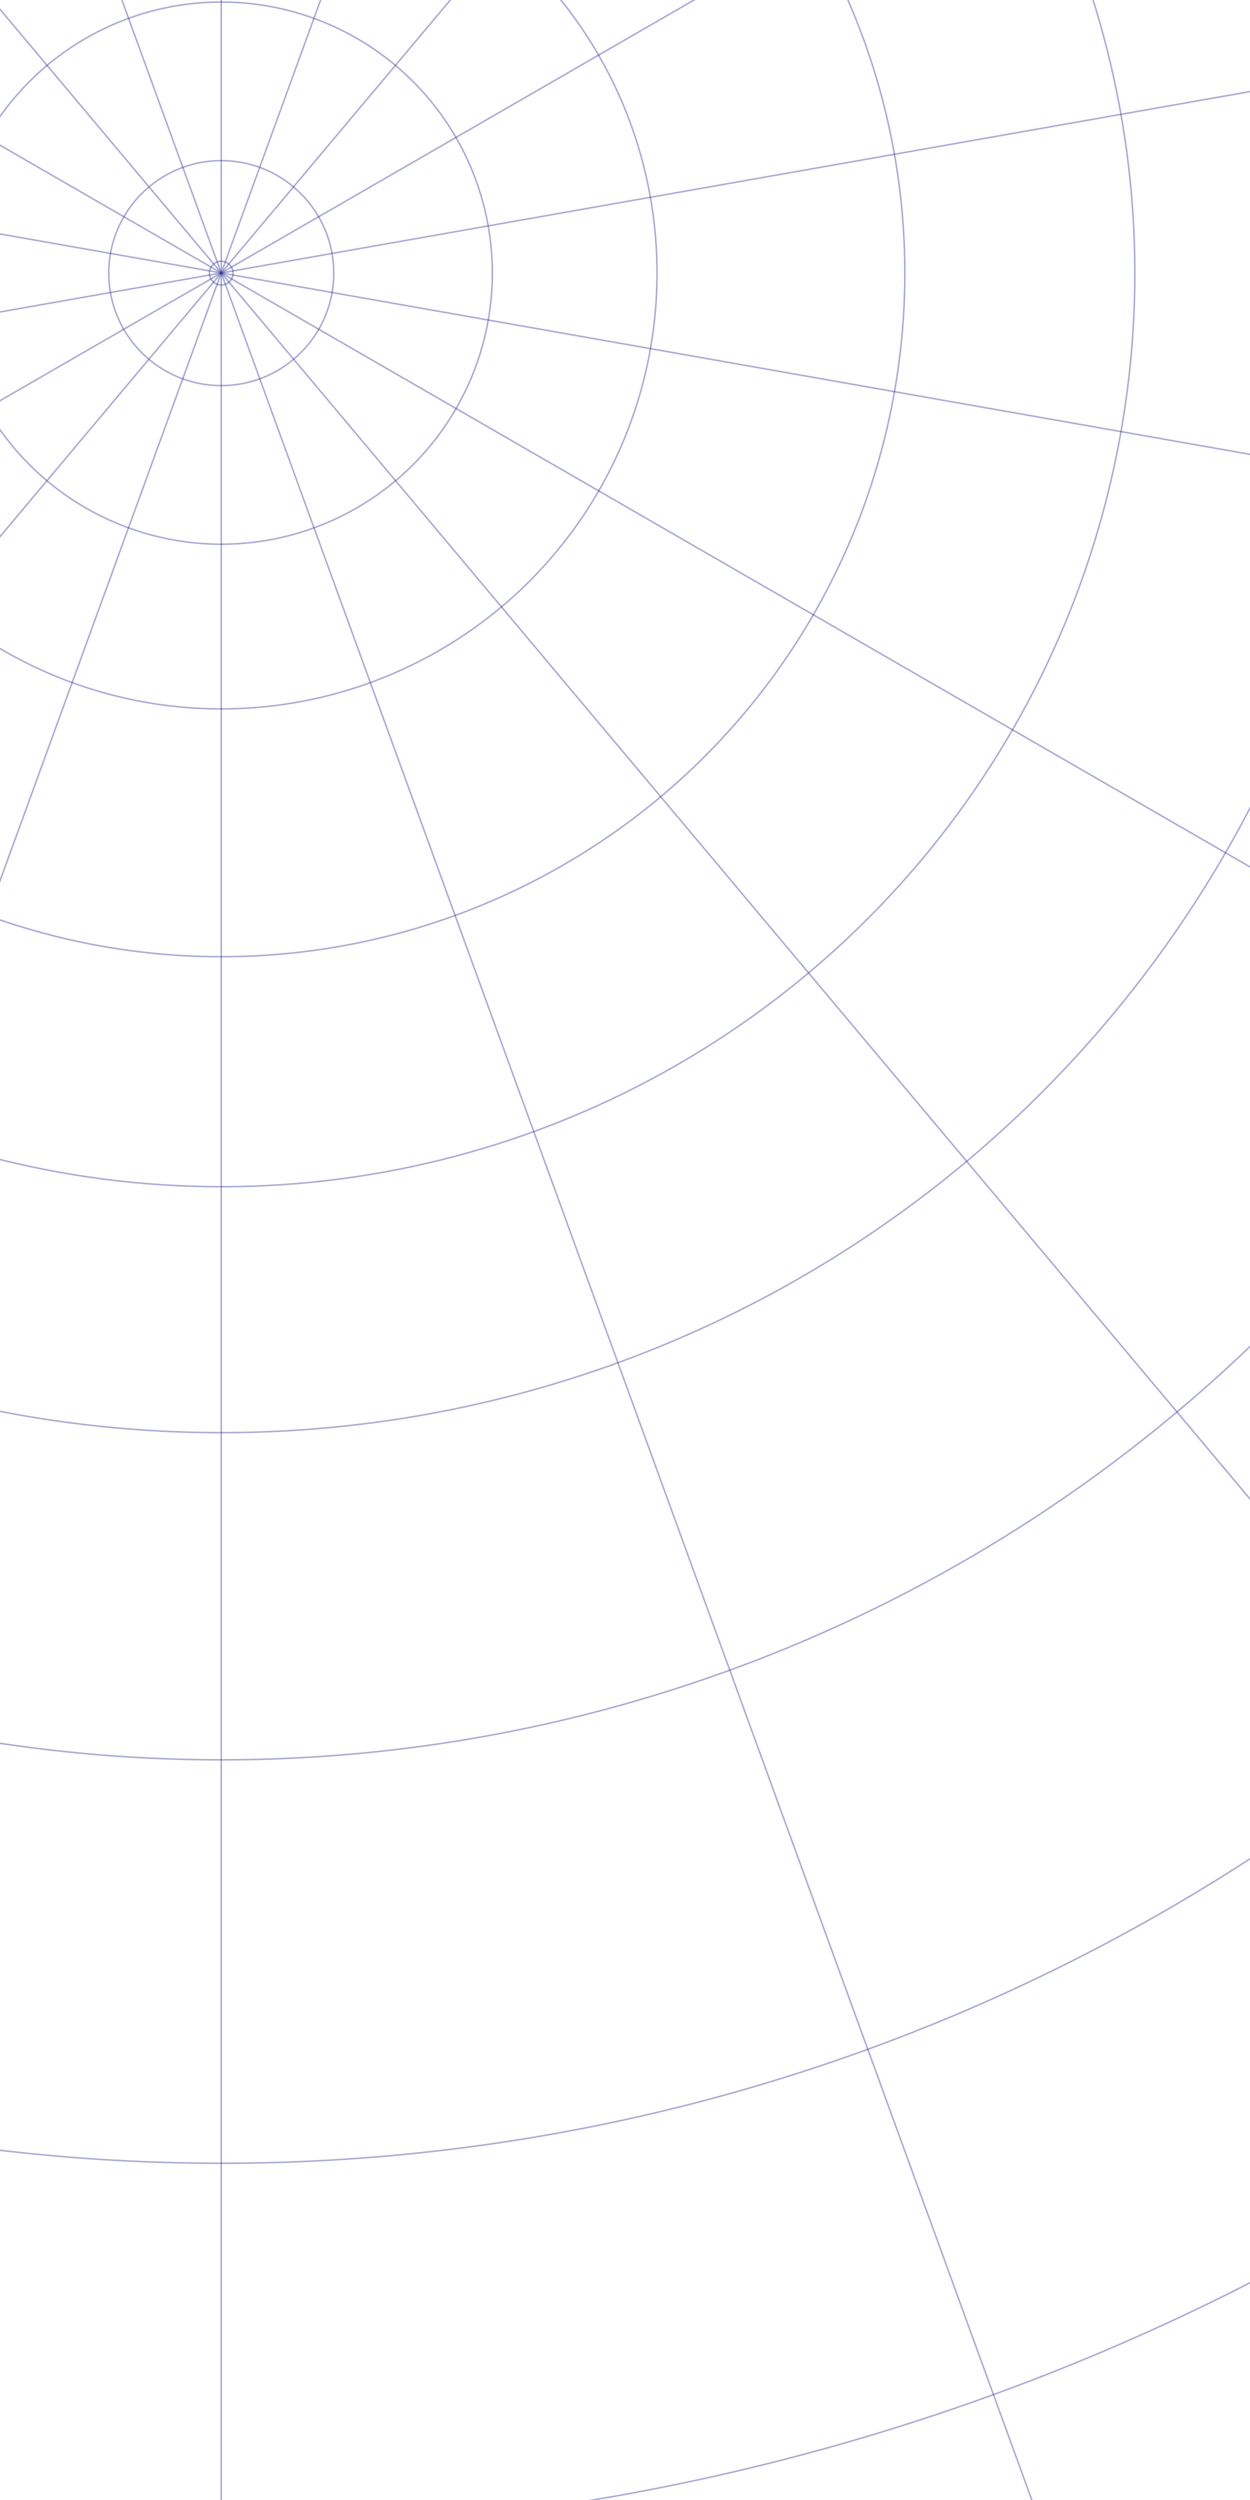 <svg id="Layer_1" data-name="Layer 1" xmlns="http://www.w3.org/2000/svg" viewBox="0 0 4000 8000">
    <defs>
        <style>
            .cls-1 {
                fill: none;
                stroke: #2e3192;
                stroke-miterlimit: 10;
                stroke-width: 5px;
                opacity: 0.4;
            }
        </style>
    </defs>
    <circle class="cls-1" cx="708" cy="874" r="1394.5" />
    <circle class="cls-1" cx="708" cy="874" r="867.5" />
    <circle class="cls-1" cx="708" cy="874" r="360" />
    <line class="cls-1" x1="708" y1="8609" x2="708" y2="-6862" />
    <line class="cls-1" x1="3353.7" y1="8142.49" x2="-1937.7" y2="-6395.49" />
    <line class="cls-1" x1="5680.28" y1="6799.24" x2="-4264.28" y2="-5052.24" />
    <line class="cls-1" x1="7407.14" y1="4741.25" x2="-5991.14" y2="-2994.25" />
    <line class="cls-1" x1="8325.98" y1="2216.76" x2="-6909.98" y2="-469.76" />
    <line class="cls-1" x1="8325.98" y1="-469.76" x2="-6909.98" y2="2216.76" />
    <line class="cls-1" x1="7407.14" y1="-2994.25" x2="-5991.14" y2="4741.25" />
    <line class="cls-1" x1="5680.28" y1="-5052.24" x2="-4264.28" y2="6799.24" />
    <line class="cls-1" x1="3353.7" y1="-6395.49" x2="-1937.7" y2="8142.49" />
    <circle class="cls-1" cx="708" cy="874" r="38" />
    <circle class="cls-1" cx="708" cy="874" r="2187.5" />
    <circle class="cls-1" cx="708" cy="874" r="2923.5" />
    <circle class="cls-1" cx="708" cy="874" r="3710.5" />
    <circle class="cls-1" cx="708" cy="874" r="7224.5" />
    <circle class="cls-1" cx="708" cy="874" r="6048.5" />
    <circle class="cls-1" cx="708" cy="874" r="4757.5" />
</svg>